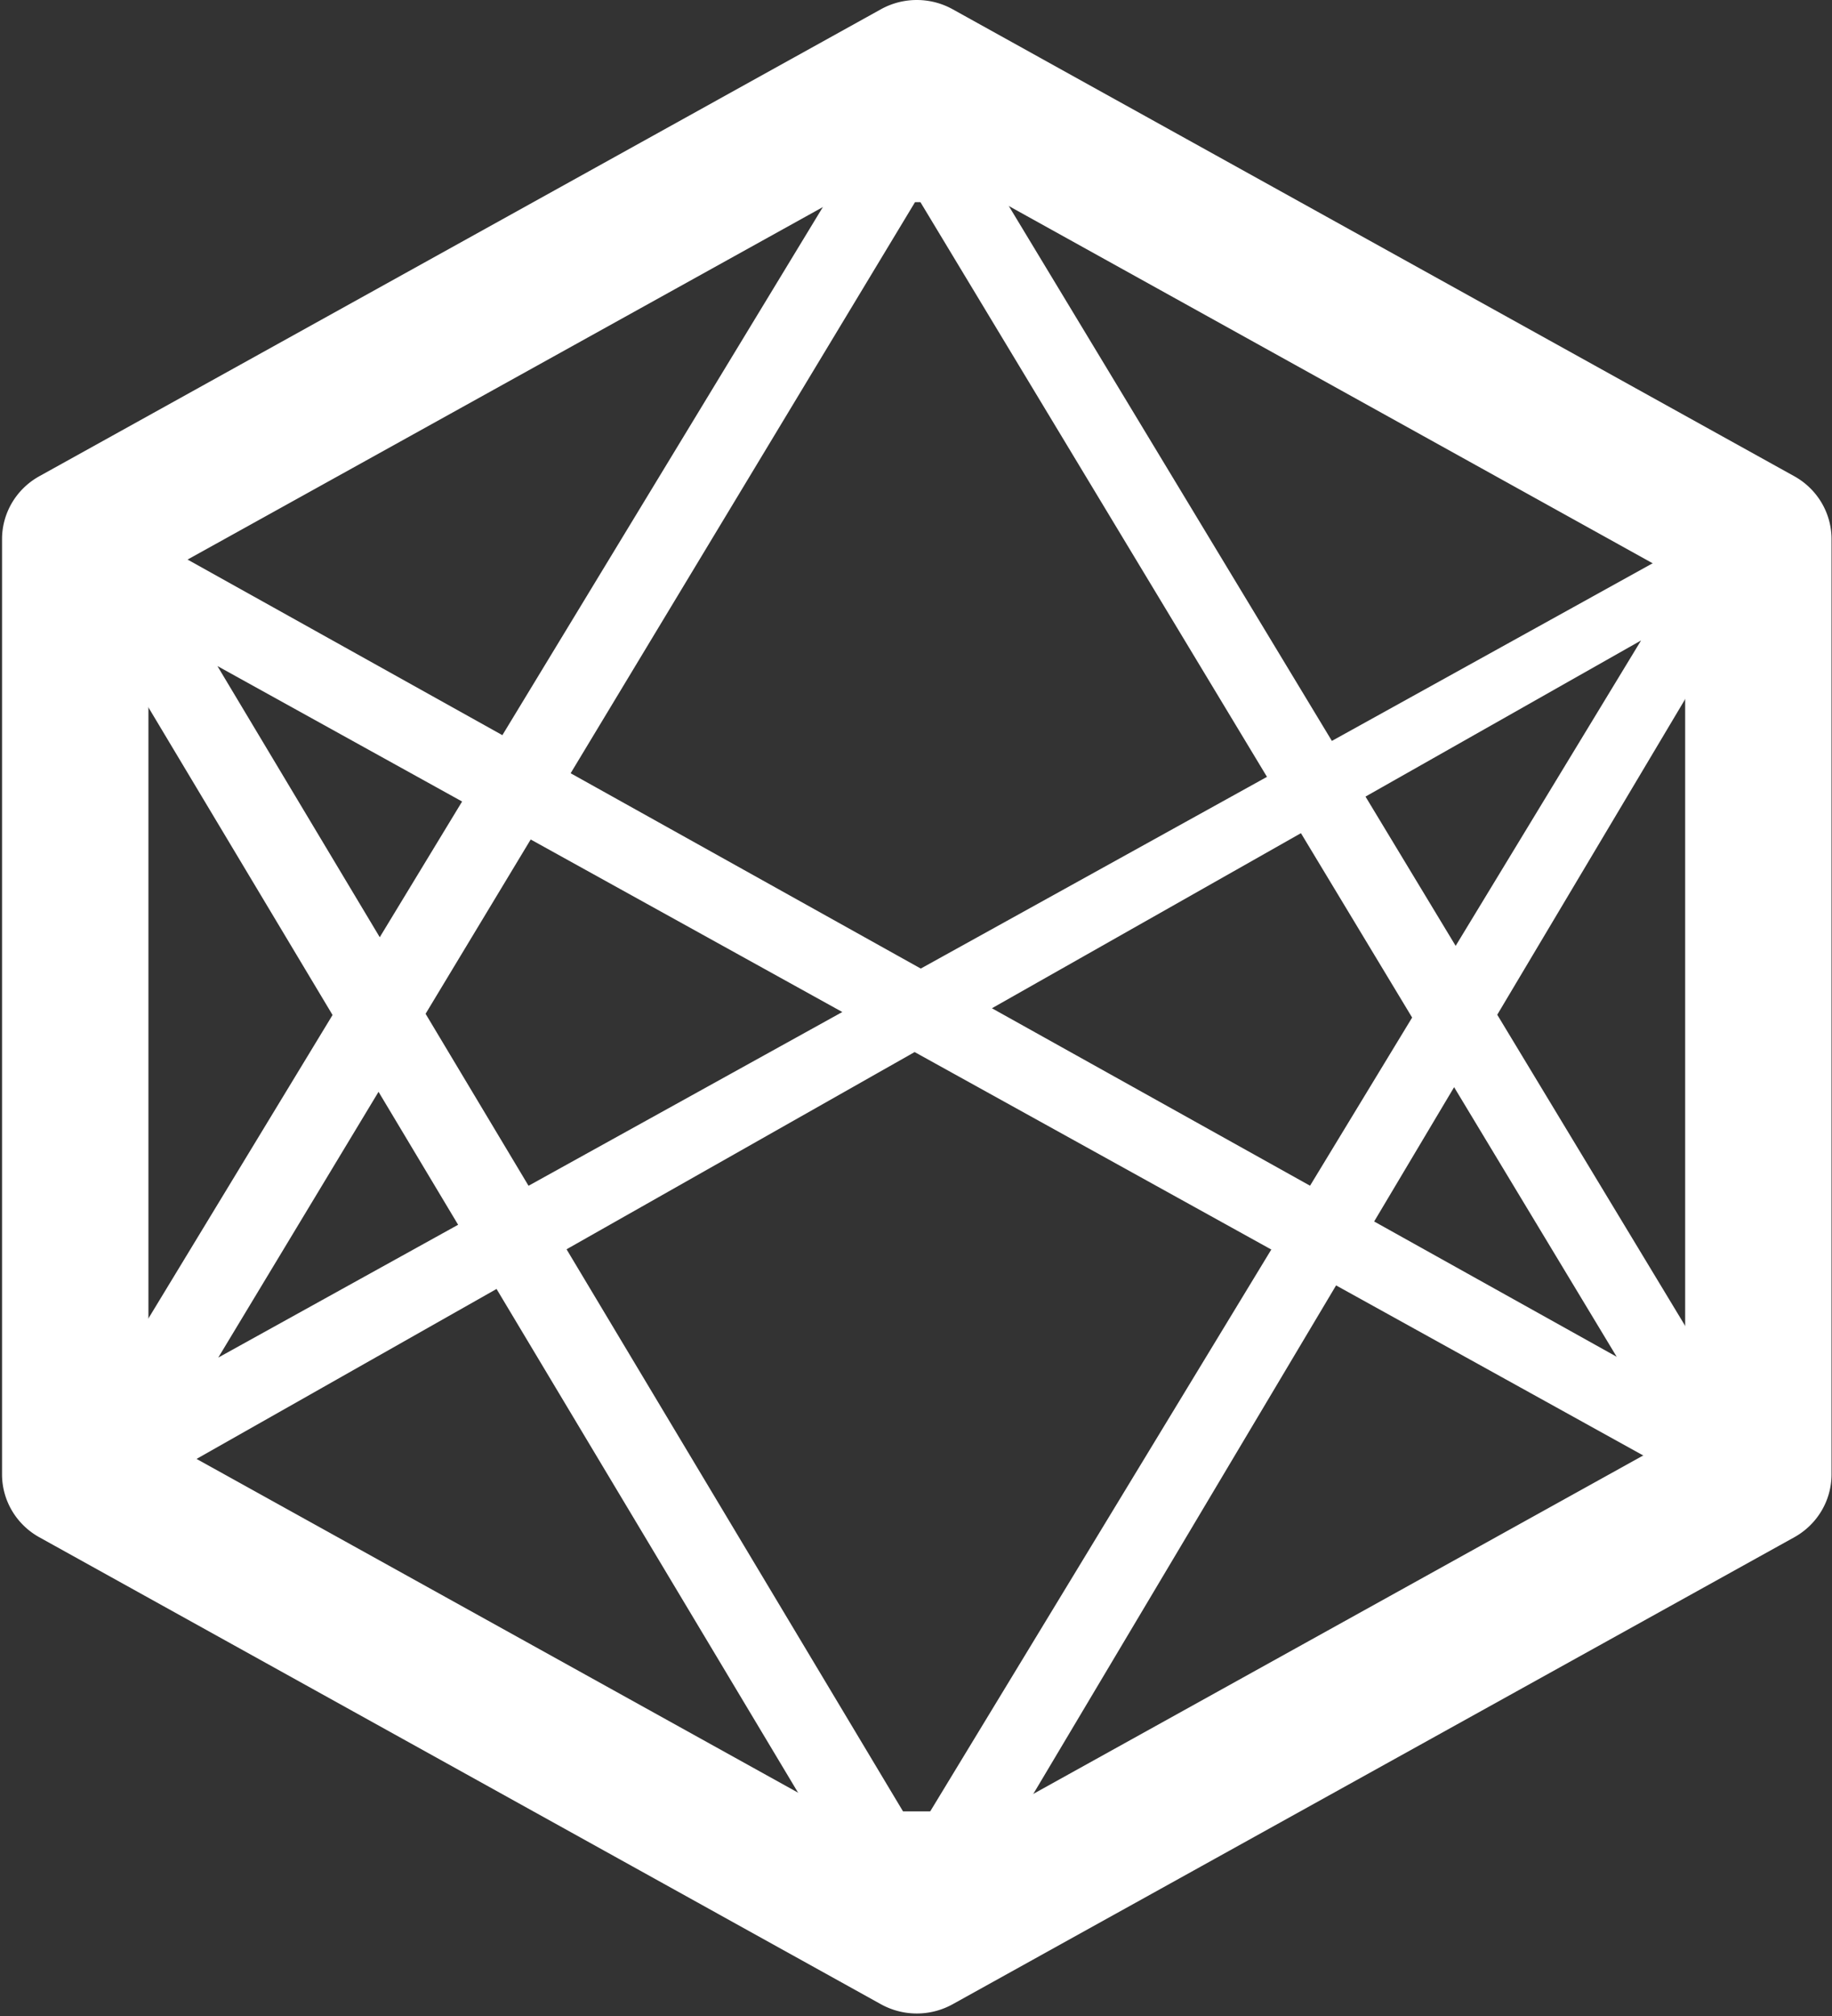 <svg width="200" height="220" viewBox="0 0 200 220" xmlns="http://www.w3.org/2000/svg"><rect x="0" y="0" width="200" height="220" fill="#333333" stroke="none"/><g fill="#FFFFFF" fill-rule="nonzero"><path d="M193.628 68.137c1.81-2.329 2.364-5.615.524-8.721l-1.614-2.726c-1.844-3.112-5.029-4.25-7.981-3.835l6.614 3.668-3.92 6.863-6.9 3.97-1.614-2.725 6.9-3.97h7.99v7.476zm-9.071 98.735c2.952.416 6.137-.723 7.98-3.835l1.615-2.725c1.84-3.106 1.286-6.393-.524-8.722v7.477h-7.99l-6.9-3.97 1.613-2.725 6.9 3.97 3.92 6.862-6.614 3.668zm-93.283 41.963c1.18 2.589 3.726 4.584 7.266 4.584h3.093c3.54 0 6.086-1.995 7.266-4.584l-6.44 3.572-3.92-6.862v-7.875h3.094v7.875l-3.919 6.862-6.44-3.572zM6.545 151.59c-1.81 2.329-2.364 5.616-.524 8.722l1.614 2.725c1.844 3.112 5.029 4.25 7.981 3.835l-6.614-3.668 3.92-6.862 6.9-3.97 1.614 2.725-6.9 3.97h-7.99v-7.477zm9.071-98.735c-2.952-.416-6.137.723-7.98 3.835L6.02 59.416c-1.84 3.106-1.286 6.392.524 8.721v-7.476h7.99l6.901 3.97-1.614 2.725-6.9-3.97-3.92-6.863 6.614-3.668zM108.9 10.893c-1.18-2.59-3.726-4.585-7.266-4.585H98.54c-3.54 0-6.086 1.995-7.266 4.585l6.44-3.573 3.92 6.862v7.875H98.54v-7.875l3.919-6.862 6.44 3.573zM94.621 1.87L5.909 51.073l-1.614.895C1.78 53.363.223 55.987.223 58.831v102.066c0 2.844 1.557 5.467 4.072 6.862l1.614.895 88.712 49.203 1.547.858a8.093 8.093 0 0 0 7.837 0l1.547-.858 88.712-49.203 1.614-.895c2.515-1.395 4.072-4.018 4.072-6.863V58.831c0-2.844-1.557-5.468-4.072-6.863l-1.614-.895L105.552 1.87l-1.547-.858a8.093 8.093 0 0 0-7.837 0l-1.547.858zm5.466 6.004l-3.92 6.863 1.547.858 88.712 49.203 1.615.895 3.919-6.862h-7.99v102.066h7.99l-3.92-6.863-1.614.896-88.712 49.203-1.546.858 3.919 6.862 3.918-6.862-1.546-.858-88.712-49.203-1.615-.896-3.919 6.862h7.99V58.831h-7.99l3.92 6.862 1.614-.895 88.712-49.203 1.546-.858-3.918-6.863z"/><path d="M99.12 212.486l1.813.001a3.343 3.343 0 0 0 2.878-1.621l86.861-145.823a3.248 3.248 0 0 0-.488-3.955l-1.423-1.44a3.37 3.37 0 0 0-4.02-.57L9.522 156.068c-1.91 1.057-2.283 3.612-.753 5.157l1.424 1.439c1.53 1.545 4.132 1.24 5.251-.616l87.609-145.226h-5.73l87.61 145.227c1.12 1.857 3.722 2.161 5.252.614l1.423-1.44c1.525-1.542 1.156-4.09-.746-5.15L13.832 57.357a3.37 3.37 0 0 0-4.027.564l-1.424 1.438a3.248 3.248 0 0 0-.486 3.963l88.358 147.549c.599 1 1.69 1.614 2.868 1.615zm.006-6.569l-.003 3.285 2.871-1.67L13.637 59.984l-2.871 1.67 2.385 2.294 1.424-1.438-2.385-2.295-1.641 2.859 177.03 98.716 1.642-2.859-2.388-2.291-1.423 1.44 2.387 2.291 2.866-1.678-87.61-145.228c-1.292-2.141-4.439-2.141-5.73 0L9.712 158.691l2.866 1.679 2.386-2.294-1.424-1.438-2.386 2.293 1.632 2.864 175.22-96.99-1.633-2.864-2.387 2.293 1.423 1.439 2.387-2.293-2.874-1.662L98.06 207.54l2.875 1.663.003-3.285h-1.813zM9.522 64.817l175.087 96.9c1.503.833 3.402.398 4.38-1.003l1.29-1.85a3.244 3.244 0 0 0 .117-3.541l-86.595-143.32a3.343 3.343 0 0 0-2.867-1.604l-1.812.002a3.344 3.344 0 0 0-2.858 1.598L7.905 157.545a3.248 3.248 0 0 0 .475 3.98l1.424 1.439a3.37 3.37 0 0 0 4.047.553l174.599-98.89-1.662-2.848-2.328 2.35.743.715 2.329-2.35-2.86-1.687-88.408 145.57c-1.33 2.188.27 4.968 2.857 4.97l1.813.002c2.581.002 4.185-2.763 2.873-4.954L15.45 58.847c-1.116-1.863-3.723-2.173-5.256-.626L8.769 59.66c-1.53 1.545-1.157 4.1.753 5.158zm1.633-2.863l2.385 2.294 1.424-1.438-2.385-2.294-2.87 1.669 88.357 147.548 2.87-1.669.003-3.284-1.812-.002-.003 3.285 2.86 1.687 88.408-145.57a3.249 3.249 0 0 0-.531-4.036l-.744-.715a3.37 3.37 0 0 0-3.99-.498L10.53 157.822l1.661 2.848 2.386-2.294-1.424-1.438-2.386 2.293 2.86 1.687 88.359-145.546-2.86-1.687.002 3.285 1.812-.001-.002-3.285-2.865 1.68 86.596 143.32 2.864-1.68-2.747-1.861-1.29 1.85 2.746 1.861 1.632-2.864-175.086-96.9-1.632 2.864z"/></g></svg>
